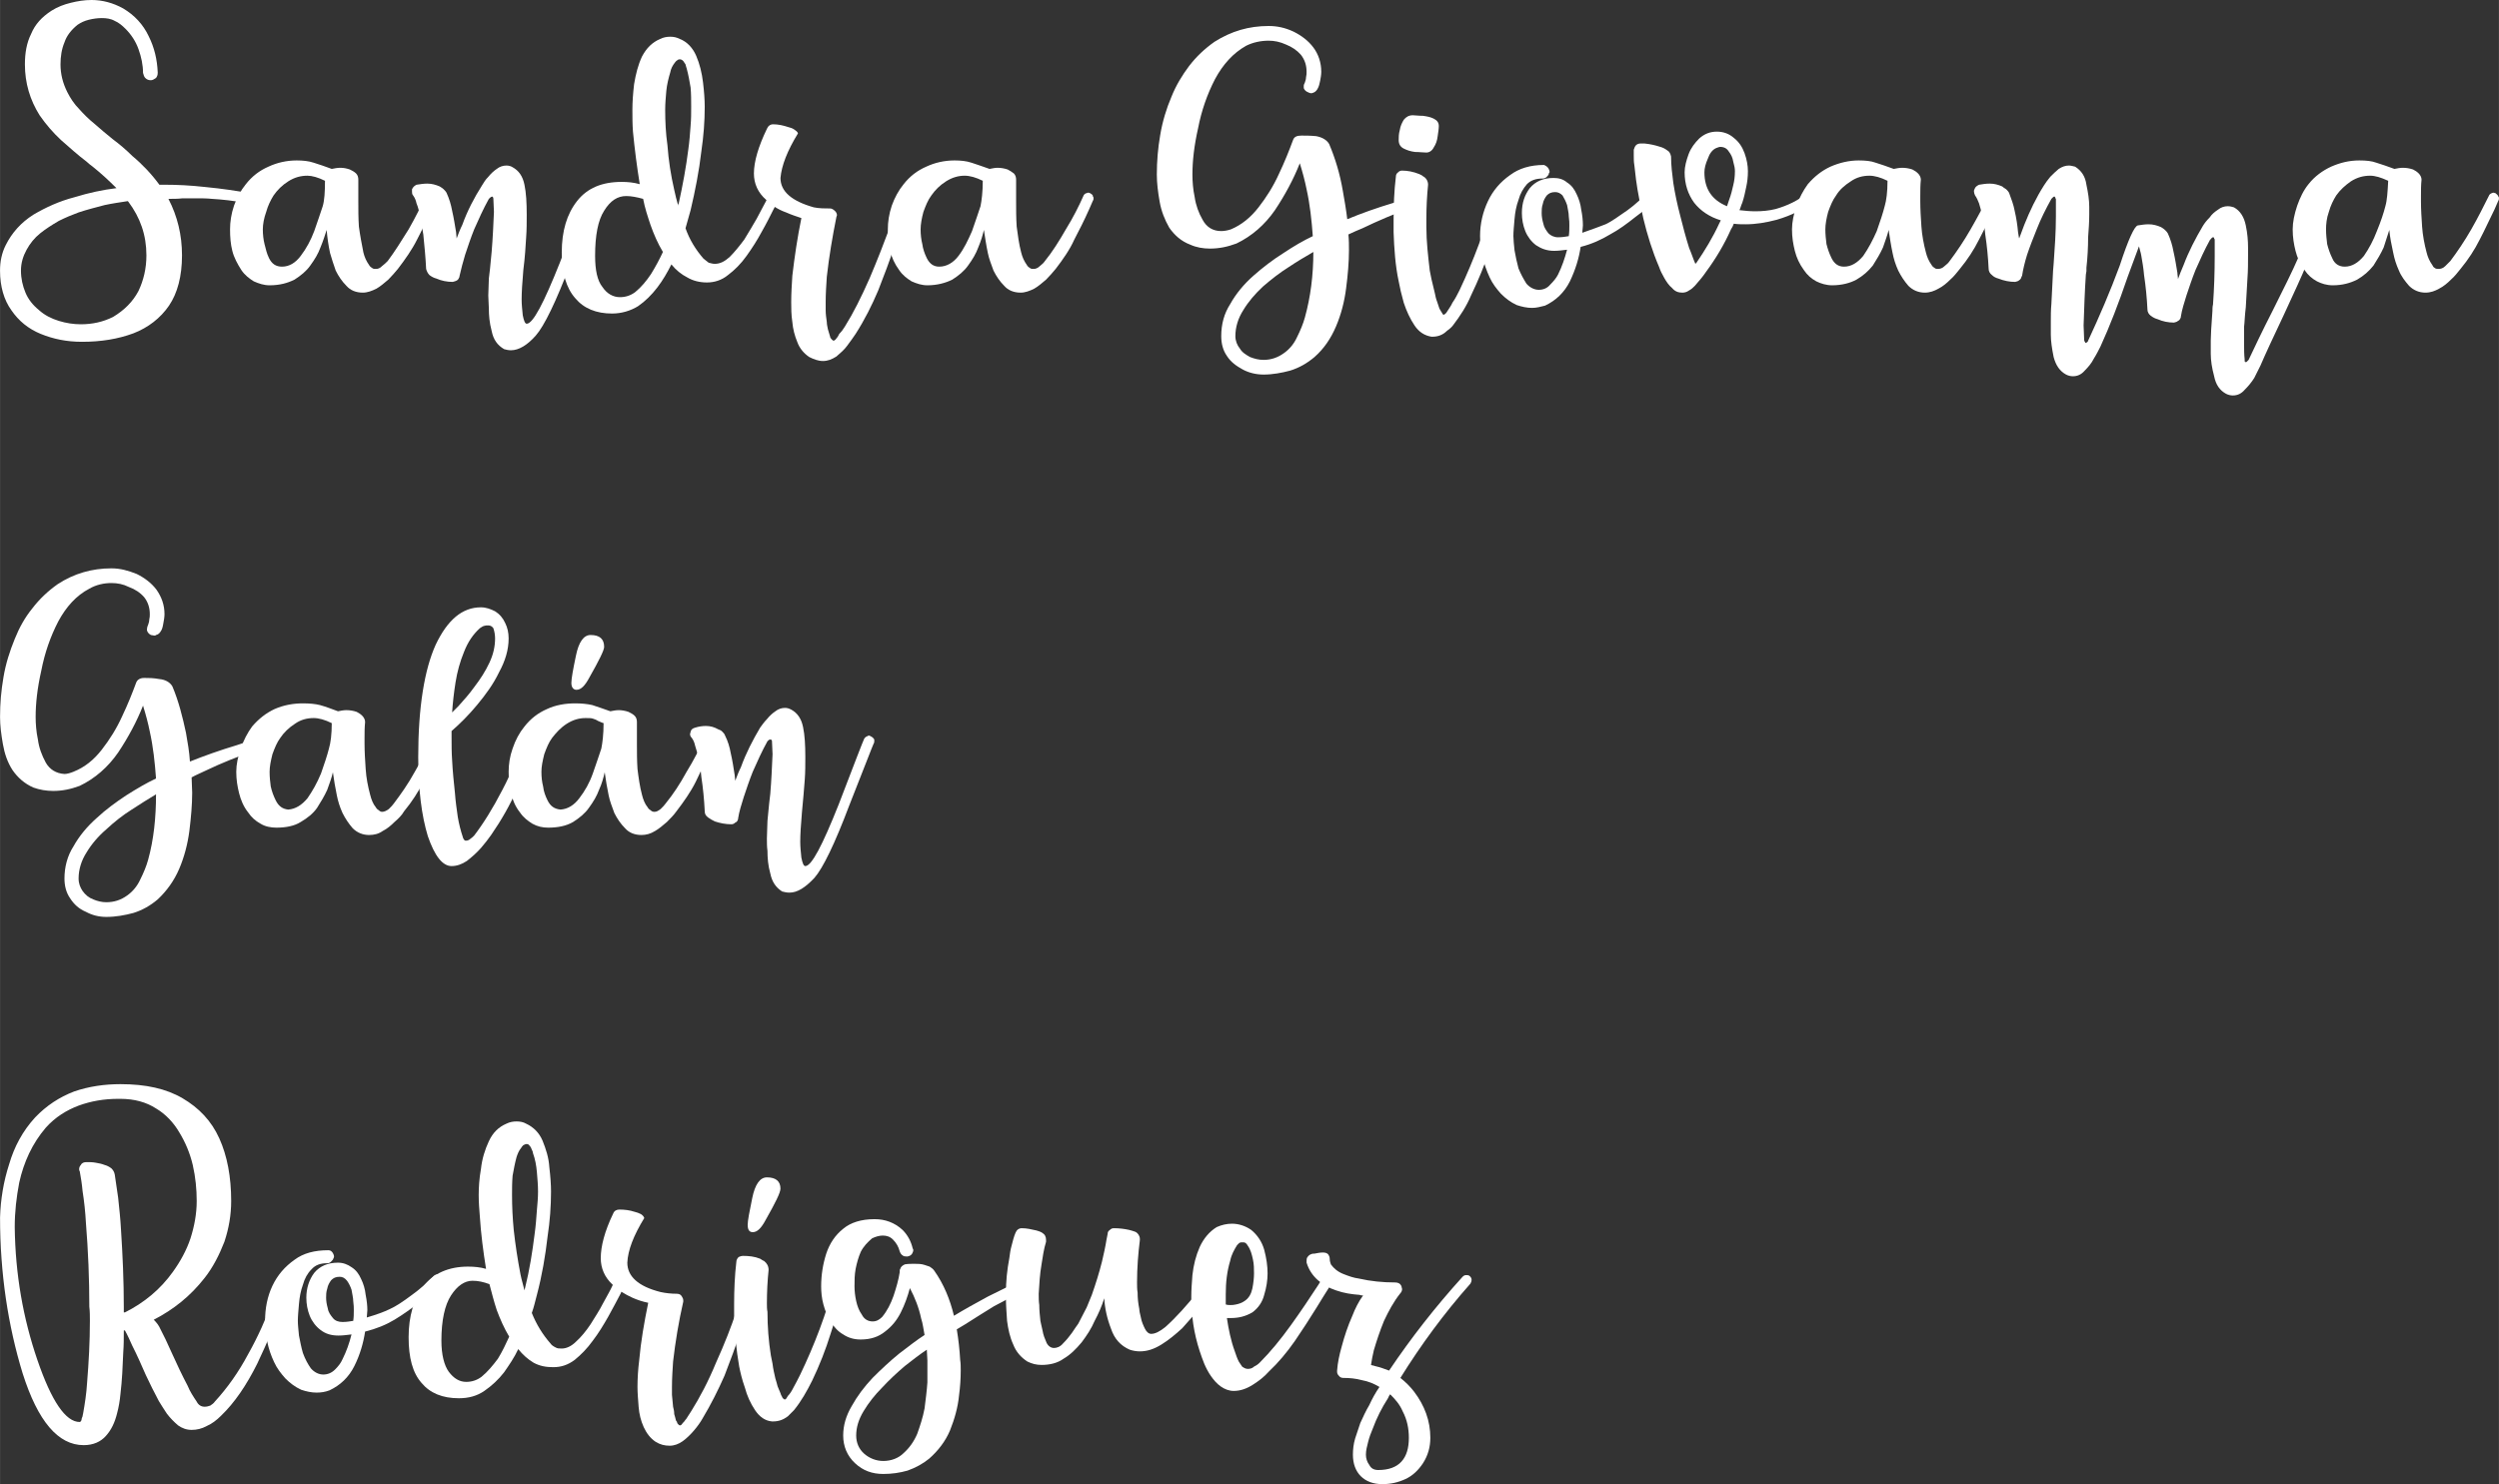 <?xml version="1.0" encoding="UTF-8"?>
<!DOCTYPE svg PUBLIC "-//W3C//DTD SVG 1.1//EN" "http://www.w3.org/Graphics/SVG/1.1/DTD/svg11.dtd">
<!-- Creator: CorelDRAW X8 -->
<svg xmlns="http://www.w3.org/2000/svg" xml:space="preserve" width="60.976mm" height="36.223mm" version="1.1" style="shape-rendering:geometricPrecision; text-rendering:geometricPrecision; image-rendering:optimizeQuality; fill-rule:evenodd; clip-rule:evenodd"
viewBox="0 0 4422 2627"
 xmlns:xlink="http://www.w3.org/1999/xlink">
 <rect x="0" y="0" width="4422" height="2627" fill="#333333" stroke="none"/>
 <defs>
  <style type="text/css">
   <![CDATA[
    .fil0 {fill:white;fill-rule:nonzero}
   ]]>
  </style>
 </defs>
 <g id="Capa_x0020_1">

  <path class="fil0" d="M206 333c-13,-13 -27,-26 -42,-38 -4,-3 -8,-6 -11,-9 -16,-12 -30,-25 -45,-38 -14,-13 -27,-28 -38,-44 -17,-27 -26,-57 -26,-90 0,-20 3,-38 11,-54 7,-17 19,-30 36,-41 11,-7 22,-11 34,-14 12,-3 24,-5 37,-5 19,0 38,5 56,15 20,12 35,28 45,49 10,20 15,41 16,64l0 1c0,4 -1,6 -3,9 -3,2 -6,4 -9,4 -4,0 -7,-1 -10,-4 -2,-2 -3,-5 -4,-9 0,-14 -3,-28 -8,-42 -5,-14 -13,-26 -23,-36 -6,-6 -12,-11 -19,-14 -7,-4 -15,-5 -23,-5 -7,0 -15,1 -23,3 -8,2 -14,5 -20,9 -11,9 -19,19 -23,31 -5,12 -7,25 -7,39 0,17 4,33 12,49 5,10 12,21 21,30 8,9 17,18 27,26 10,9 21,18 32,27 12,9 24,19 35,30 18,15 34,32 48,51l11 0c20,0 43,1 70,4 31,3 57,7 79,11 3,0 5,2 6,4 1,1 2,3 2,4 0,1 -1,2 -1,3 0,2 -1,4 -4,6 -1,1 -3,1 -4,1 -1,0 -2,0 -3,0 -25,-5 -46,-7 -63,-8 -9,-1 -19,-1 -29,-1 -8,0 -15,0 -23,0 -8,1 -16,1 -25,1 16,31 24,64 24,100 0,37 -8,67 -23,89 -15,22 -37,39 -63,49 -27,10 -57,15 -91,15 -27,0 -51,-5 -73,-14 -22,-9 -39,-23 -52,-42 -13,-18 -20,-42 -20,-70 0,-16 3,-31 10,-45 11,-22 27,-40 49,-54 22,-13 46,-24 73,-31 26,-8 50,-13 74,-16zm20 23c-13,2 -27,4 -41,7 -15,4 -31,8 -46,13 -11,4 -23,9 -35,15 -12,7 -23,14 -33,22 -10,8 -18,18 -24,29 -6,11 -10,23 -10,37 0,14 3,27 8,39 5,12 13,22 24,31 10,9 22,15 35,19 13,4 26,6 39,6 20,0 39,-4 57,-13 20,-12 35,-27 45,-46 9,-19 14,-40 14,-63 0,-36 -11,-67 -32,-95 0,0 0,0 -1,-1z"/>
  <path id="1" class="fil0" d="M578 407c-3,9 -6,19 -11,31 -4,11 -10,21 -18,32 -7,10 -17,18 -28,25 -12,6 -26,10 -44,10 -10,0 -19,-3 -28,-7 -8,-5 -16,-11 -22,-20 -7,-11 -13,-22 -16,-34 -3,-12 -4,-24 -4,-38 0,-13 2,-27 7,-42 5,-14 12,-27 21,-38 11,-14 24,-24 40,-31 15,-7 32,-11 50,-11 11,0 21,1 30,4 10,3 21,7 32,11 5,-1 10,-2 15,-2 6,0 11,1 17,3 4,2 8,4 11,7 3,3 4,7 4,11 0,10 0,19 0,29l0 9c0,15 0,30 1,45 2,15 5,31 8,46 2,8 5,15 10,22 1,2 3,4 5,5 2,2 4,2 7,2 4,0 7,-1 11,-5 4,-3 7,-6 10,-9 12,-16 24,-35 37,-56 12,-21 22,-41 30,-59 2,-3 3,-4 6,-5 1,0 2,-1 3,-1 1,0 2,1 4,1 2,2 4,3 5,6 0,1 0,2 0,3 0,1 0,3 0,4l-8 16c-8,18 -16,36 -25,53 -9,18 -21,35 -34,52 -5,6 -11,13 -17,19 -7,6 -14,12 -21,16 -8,4 -16,7 -24,7 -12,0 -22,-4 -29,-12 -8,-8 -14,-17 -19,-27 -4,-11 -7,-21 -10,-31 -3,-14 -5,-28 -6,-41zm-7 -42c3,-10 4,-25 4,-45 -12,-6 -23,-9 -31,-9 -12,0 -23,3 -34,10 -11,7 -19,15 -26,25 -5,8 -10,18 -13,29 -4,11 -6,22 -6,31 0,9 1,18 3,26 2,8 4,17 8,25 5,10 12,15 23,15 13,0 24,-7 33,-19 10,-13 18,-28 24,-44 6,-17 11,-32 15,-44z"/>
  <path id="2" class="fil0" d="M808 422c3,-8 6,-16 10,-24 9,-25 21,-48 35,-70 3,-5 6,-10 11,-15 4,-5 9,-10 15,-14 5,-4 11,-6 17,-6 4,0 8,1 11,3 11,6 18,16 21,31 3,14 4,32 4,53 0,13 0,27 -1,40 -1,16 -2,35 -5,58 -2,23 -3,40 -3,52 0,9 1,18 2,28 2,10 4,15 7,15 11,0 30,-36 59,-109 28,-73 43,-112 45,-116 2,-3 3,-4 6,-5 1,0 2,-1 3,-1 1,0 2,1 4,2 2,1 4,2 5,5 0,1 0,2 0,3 0,1 0,3 -1,4 -2,4 -16,41 -43,109 -26,69 -47,112 -62,129 -15,17 -30,26 -44,26 -4,0 -9,-1 -12,-2 -12,-7 -19,-17 -22,-32 -4,-15 -5,-28 -5,-40 0,-7 -1,-15 -1,-23 0,-10 1,-20 1,-30 1,-8 3,-24 5,-48 2,-24 3,-47 4,-70 0,-8 -1,-15 -1,-23 0,-2 -1,-4 -2,-4 -2,0 -4,2 -6,4 -10,18 -18,36 -26,54 -6,15 -11,30 -16,45 -4,13 -7,25 -10,38 0,0 0,0 0,1 -1,2 -2,5 -4,6 -3,2 -5,2 -8,3 -10,0 -20,-2 -29,-6 -4,-1 -8,-3 -12,-6 -3,-3 -5,-7 -6,-11 -1,-21 -3,-41 -5,-61 -2,-12 -4,-24 -6,-35 -2,-7 -3,-13 -6,-20 -1,-5 -3,-10 -6,-14 -2,-2 -2,-5 -2,-7 0,-1 0,-3 0,-4 2,-4 4,-6 8,-8 6,-1 13,-2 19,-2 8,0 15,2 22,5 3,2 5,3 7,5 2,2 4,4 5,6 5,11 8,21 10,32 3,13 5,26 7,38 0,4 1,8 1,11z"/>
  <path id="3" class="fil0" d="M1132 326c-5,-31 -9,-62 -12,-93 -1,-13 -1,-26 -1,-39 0,-13 1,-28 3,-45 3,-18 7,-34 14,-49 8,-15 18,-25 32,-31 6,-3 12,-4 18,-4 6,0 11,1 17,4 13,5 23,16 29,30 6,14 10,30 12,47 2,17 3,31 3,43 0,26 -2,52 -6,79 -4,35 -11,70 -19,104 -3,11 -6,21 -9,32 7,20 18,38 32,54 3,2 6,5 9,7 4,1 7,2 11,2 9,0 17,-4 26,-12 9,-9 17,-19 26,-31 8,-13 15,-25 22,-37 7,-13 12,-23 17,-32l3 -7c1,-2 3,-4 6,-4 1,-1 2,-1 2,-1 2,0 3,0 5,1 2,1 4,3 5,6 0,0 0,1 0,2 0,2 0,3 -1,5l-7 13c-6,12 -13,26 -21,40 -8,15 -17,29 -27,43 -10,14 -21,25 -33,34 -11,9 -24,13 -37,13 -13,0 -25,-3 -35,-9 -10,-5 -20,-13 -28,-23 -7,14 -15,28 -25,41 -10,13 -21,24 -34,33 -13,8 -29,13 -46,13 -28,0 -50,-9 -65,-27 -16,-18 -24,-45 -24,-81 0,-38 9,-68 27,-91 18,-23 44,-34 79,-34 11,0 21,1 32,4zm41 120c-9,-15 -16,-31 -22,-48 -5,-15 -10,-30 -13,-46 -11,-3 -21,-5 -30,-5 -15,0 -28,8 -39,26 -11,17 -16,44 -16,80 0,25 4,44 13,55 8,12 19,18 31,18 10,0 19,-3 27,-9 11,-9 20,-20 28,-32 8,-13 15,-26 21,-39zm27 -82c0,-2 0,-3 1,-4 7,-32 13,-64 17,-96 2,-14 3,-28 4,-42 1,-11 1,-22 1,-33 0,-11 0,-23 -1,-34 -2,-12 -4,-23 -7,-34 -1,-2 -1,-4 -2,-7 -1,-2 -3,-4 -4,-6 -2,-2 -4,-3 -6,-3 -1,0 -3,0 -5,2 -2,1 -3,3 -4,4 -4,5 -7,11 -8,17 -3,10 -6,22 -7,33 -1,11 -2,23 -2,33 0,21 1,42 4,63 2,27 6,53 12,79 2,9 4,18 7,28z"/>
  <path id="4" class="fil0" d="M1440 367c10,2 19,2 29,2 3,0 6,2 9,5 2,2 3,5 3,7 0,1 -1,2 -1,3 -7,35 -13,70 -17,106 -1,15 -2,30 -2,45 0,5 0,9 0,14 0,7 1,14 2,21 0,4 1,8 2,13 1,3 2,7 3,10 0,1 1,2 1,4 1,2 2,3 3,4 1,1 2,2 3,2 1,0 3,-1 5,-4 2,-2 3,-4 4,-6l1 -2c4,-4 7,-8 10,-13 15,-24 29,-52 44,-86 14,-33 26,-64 36,-91l9 -28 3 -7c0,-1 1,-2 1,-3 2,-7 5,-14 7,-21 2,-2 3,-4 5,-5 2,-1 3,-1 4,-1 1,0 2,0 4,1 2,1 4,2 5,4 0,1 1,3 1,4 0,1 -1,2 -1,3 -3,7 -5,14 -8,21 0,1 0,2 0,3l-3 7 -10 28 -10 30c-8,26 -18,51 -28,77 -11,26 -24,52 -40,77 -4,6 -9,13 -15,21 -5,7 -12,13 -19,19 -8,5 -15,8 -24,8 -8,0 -16,-3 -24,-7 -9,-6 -17,-15 -21,-26 -5,-12 -8,-24 -9,-36 -2,-13 -2,-25 -2,-35 0,-16 1,-31 2,-47 4,-34 9,-68 16,-102 -9,-3 -18,-6 -27,-10 -14,-5 -25,-12 -35,-22 -15,-13 -22,-29 -22,-47 0,-21 8,-48 23,-79 2,-5 6,-8 11,-8 9,0 18,2 27,5 4,1 7,2 10,4 3,2 6,4 7,7 -19,31 -29,57 -31,79 0,24 20,41 59,52z"/>
  <path id="5" class="fil0" d="M1741 407c-2,9 -5,19 -10,31 -4,11 -10,21 -18,32 -7,10 -17,18 -28,25 -12,6 -27,10 -44,10 -10,0 -19,-3 -28,-7 -8,-5 -16,-11 -22,-20 -8,-11 -13,-22 -16,-34 -3,-12 -4,-24 -4,-38 0,-13 2,-27 7,-42 5,-14 12,-27 21,-38 11,-14 24,-24 40,-31 15,-7 32,-11 50,-11 11,0 21,1 30,4 10,3 20,7 32,11 5,-1 10,-2 14,-2 6,0 12,1 18,3 4,2 7,4 11,7 3,3 4,7 4,11 0,10 0,19 0,29l0 9c0,15 0,30 1,45 2,15 4,31 8,46 2,8 5,15 10,22 1,2 3,4 5,5 2,2 4,2 7,2 3,0 7,-1 11,-5 4,-3 7,-6 9,-9 13,-16 25,-35 37,-56 13,-21 23,-41 31,-59 1,-3 3,-4 5,-5 2,0 2,-1 4,-1 1,0 2,1 3,1 3,2 5,3 5,6 1,1 1,2 1,3 0,1 0,3 -1,4l-7 16c-8,18 -17,36 -26,53 -8,18 -20,35 -33,52 -5,6 -11,13 -17,19 -7,6 -14,12 -21,16 -8,4 -16,7 -24,7 -12,0 -22,-4 -29,-12 -8,-8 -14,-17 -19,-27 -4,-11 -8,-21 -10,-31 -3,-14 -5,-28 -7,-41zm-6 -42c2,-10 4,-25 4,-45 -12,-6 -23,-9 -32,-9 -11,0 -22,3 -33,10 -11,7 -19,15 -26,25 -6,8 -10,18 -14,29 -3,11 -5,22 -5,31 0,9 1,18 3,26 1,8 4,17 8,25 5,10 12,15 22,15 13,0 25,-7 34,-19 10,-13 17,-28 24,-44 6,-17 11,-32 15,-44z"/>
  <path id="6" class="fil0" d="M2161 409c5,0 11,-1 17,-3 19,-8 35,-21 49,-39 14,-18 26,-37 36,-59 10,-21 18,-41 25,-60 2,-6 7,-8 15,-8 7,0 16,0 26,1 11,2 19,7 23,14 11,26 19,53 24,82 3,17 6,34 8,51 24,-10 52,-20 82,-29l30 -11c1,0 2,0 3,0 1,0 3,0 4,1 2,1 4,3 5,6 0,1 0,2 0,3 0,1 0,2 -1,4 -1,2 -3,3 -5,4 -34,12 -64,25 -91,38 -8,3 -16,7 -25,11 1,10 1,19 1,28 0,21 -2,44 -5,67 -3,24 -9,47 -18,68 -9,21 -21,39 -38,54 -13,11 -27,19 -43,24 -15,4 -31,7 -47,7 -13,0 -26,-3 -37,-9 -11,-6 -21,-13 -28,-24 -7,-10 -10,-22 -10,-35 0,-21 5,-40 16,-57 10,-18 24,-35 41,-50 17,-15 34,-28 53,-40 18,-12 35,-22 52,-30 -2,-28 -5,-56 -11,-83 -3,-15 -7,-30 -12,-46 -11,28 -26,56 -44,83 -18,26 -41,46 -68,59 -16,6 -31,9 -47,9 -12,0 -24,-2 -35,-7 -16,-6 -28,-17 -37,-30 -8,-14 -14,-29 -17,-46 -3,-17 -5,-33 -5,-48 0,-24 2,-47 6,-70 4,-24 11,-47 20,-68 8,-20 19,-38 31,-54 13,-17 28,-31 45,-43 30,-19 61,-28 96,-28 15,0 29,3 44,10 14,7 26,16 35,28 9,12 14,27 14,43 0,5 -1,11 -2,16 -1,5 -2,10 -5,15 -2,3 -4,5 -7,6 -2,1 -3,1 -4,1 -2,0 -4,-1 -6,-2 -3,-1 -6,-4 -7,-7 0,-1 0,-2 0,-4 0,-2 1,-4 2,-6 1,-3 2,-6 2,-9 1,-4 1,-7 1,-10 0,-11 -3,-21 -10,-30 -7,-8 -16,-14 -26,-18 -11,-5 -21,-7 -31,-7 -14,0 -28,3 -40,9 -23,13 -41,33 -55,59 -14,27 -24,56 -30,87 -7,31 -10,58 -10,82 0,12 1,26 4,40 2,14 7,28 14,40 7,13 18,20 33,20zm163 37c-14,8 -29,17 -44,27 -16,10 -31,22 -45,34 -14,13 -26,27 -35,42 -9,14 -14,30 -14,46 0,8 3,16 8,22 4,7 11,11 18,15 8,3 15,5 24,5 13,0 25,-4 36,-12 10,-7 18,-17 23,-28 6,-12 11,-24 14,-35 10,-36 15,-75 15,-116z"/>
  <path id="7" class="fil0" d="M2662 354c-8,29 -16,57 -25,86 -10,29 -21,56 -34,83 -8,19 -19,36 -32,53 -3,4 -7,7 -11,10 -7,7 -16,10 -25,10l-2 0c-12,-2 -22,-8 -30,-20 -8,-12 -14,-25 -19,-40 -4,-14 -7,-27 -9,-38 -6,-28 -8,-58 -9,-87 0,-8 0,-15 0,-22 0,-26 1,-51 4,-76 0,-3 1,-6 4,-8 2,-2 4,-3 7,-3 10,0 20,2 30,6 2,1 5,2 7,4 6,3 9,9 9,15 -2,20 -3,40 -3,60 0,5 0,10 0,15 0,26 3,51 6,77 1,5 2,10 3,15 2,9 4,17 6,25 1,5 2,10 4,15 1,4 3,8 4,12 2,3 3,6 5,8 0,1 0,2 1,2 1,1 1,1 2,1 0,0 0,0 1,0 0,0 0,0 0,-1 1,0 1,0 1,0 2,-2 3,-3 4,-5 3,-5 7,-10 9,-15 5,-7 9,-15 13,-23 25,-53 45,-107 61,-164 1,-3 2,-5 4,-6 2,-1 3,-1 5,-1 1,0 2,0 2,0 3,1 5,3 6,5 1,1 1,3 1,4 0,1 0,2 0,3zm-116 -131c0,5 -1,11 -2,18 -1,8 -3,14 -7,20 -3,6 -8,9 -13,9 -6,0 -12,-1 -20,-1 -8,-1 -14,-3 -20,-6 -6,-3 -9,-8 -9,-15 0,-5 0,-11 2,-18 1,-7 4,-13 7,-18 4,-5 9,-8 16,-8 4,0 10,1 18,1 7,1 13,2 19,5 6,3 9,7 9,13z"/>
  <path id="8" class="fil0" d="M2773 442c-8,1 -16,2 -23,2 -13,0 -23,-4 -32,-10 -8,-6 -15,-15 -19,-25 -4,-10 -6,-21 -6,-32 0,-18 5,-32 14,-44 10,-12 24,-18 42,-18 9,0 17,2 24,8 8,5 13,12 17,21 4,8 7,18 8,27 2,10 3,19 3,28 0,4 -1,8 -1,13 17,-6 31,-11 41,-15 11,-5 23,-14 39,-25 14,-10 26,-22 38,-33 2,-2 4,-3 6,-3 3,0 5,1 7,2 2,2 3,5 3,7 0,3 -1,5 -3,7 -11,11 -23,22 -37,32 -15,12 -30,23 -45,31 -15,9 -32,17 -52,22 -3,20 -9,40 -19,61 -10,20 -25,34 -44,43 -8,2 -15,4 -23,4 -9,0 -18,-2 -27,-5 -11,-5 -20,-12 -28,-20 -8,-9 -15,-18 -20,-29 -11,-24 -17,-48 -17,-73 0,-22 5,-43 14,-62 9,-19 22,-34 39,-46 16,-12 36,-18 60,-18l0 0c3,1 6,3 8,6 1,2 2,4 2,6 0,1 0,2 -1,2 0,3 -2,5 -4,7 -2,2 -4,3 -7,3 -12,0 -21,3 -28,10 -7,8 -12,17 -15,28 -4,11 -6,22 -7,34 -1,12 -2,22 -2,30 0,6 1,15 2,25 2,11 4,21 7,32 4,10 9,19 14,27 6,7 14,11 22,11 8,0 15,-3 20,-9 6,-6 11,-12 14,-18 7,-14 12,-29 16,-44zm3 -24c1,-7 1,-13 1,-19 0,-4 0,-9 -1,-16 0,-7 -2,-13 -3,-20 -2,-6 -5,-12 -8,-17 -4,-4 -8,-6 -13,-6 -7,0 -11,2 -15,6 -3,4 -6,9 -7,15 -2,6 -2,11 -2,16 0,6 1,12 3,19 1,6 5,12 9,17 4,4 10,7 17,7 7,0 13,-1 19,-2z"/>
  <path id="9" class="fil0" d="M3078 372c9,1 18,2 28,2 12,0 24,-1 36,-4 21,-6 40,-15 57,-29 2,-1 4,-2 6,-2l1 0c2,0 4,1 6,3 1,2 2,4 2,6l0 1c0,2 -1,5 -3,6 -18,15 -40,26 -67,34 -19,5 -37,8 -55,8 -7,0 -14,0 -21,-1 -1,3 -3,7 -5,10 -12,27 -27,52 -44,75 -6,9 -13,17 -20,25 -3,3 -6,6 -10,8 -4,3 -8,4 -12,4 -7,0 -13,-2 -18,-8 -6,-5 -10,-11 -14,-18 -4,-7 -7,-13 -9,-19 -12,-28 -21,-57 -28,-86 -5,-23 -10,-46 -13,-69 -1,-9 -2,-17 -3,-26 -1,-5 -1,-11 -1,-17 0,-3 0,-7 0,-10 1,-3 2,-6 4,-8 2,-2 5,-3 8,-3l7 0c10,1 19,3 28,6 4,1 8,3 12,6 4,2 6,6 7,11 0,16 2,31 4,47 3,19 7,38 12,57 5,20 10,39 16,58 4,9 7,19 11,28 1,-1 2,-2 2,-2 15,-22 29,-45 40,-69 1,-2 2,-4 3,-6 -20,-6 -36,-17 -47,-31 -11,-15 -17,-33 -17,-54 0,-10 3,-21 7,-32 4,-11 11,-20 19,-28 9,-8 19,-12 31,-12 12,0 22,4 30,11 9,7 15,16 19,27 4,11 6,22 6,32 0,10 -1,19 -3,28 -2,10 -4,19 -7,28 -2,4 -3,9 -5,13zm-22 -7c1,-4 3,-8 4,-12 3,-8 5,-16 7,-25 2,-8 3,-16 3,-25 0,-5 -1,-10 -3,-17 -1,-7 -4,-13 -8,-18 -3,-5 -8,-8 -15,-8 -2,0 -4,1 -7,2 -7,3 -12,10 -15,19 -4,9 -6,17 -6,24 0,29 13,49 40,60z"/>
  <path id="10" class="fil0" d="M3342 407c-2,9 -6,19 -10,31 -5,11 -11,21 -18,32 -8,10 -17,18 -29,25 -11,6 -26,10 -43,10 -10,0 -20,-3 -28,-7 -9,-5 -16,-11 -22,-20 -8,-11 -13,-22 -16,-34 -3,-12 -5,-24 -5,-38 0,-13 3,-27 8,-42 5,-14 12,-27 20,-38 12,-14 25,-24 40,-31 16,-7 33,-11 50,-11 12,0 22,1 30,4 10,3 21,7 32,11 5,-1 10,-2 15,-2 6,0 12,1 18,3 4,2 7,4 10,7 3,3 5,7 5,11 -1,10 -1,19 -1,29l0 9c0,15 1,30 2,45 1,15 4,31 8,46 2,8 5,15 10,22 1,2 3,4 5,5 2,2 4,2 6,2 4,0 8,-1 12,-5 4,-3 7,-6 9,-9 12,-16 25,-35 37,-56 12,-21 23,-41 31,-59 1,-3 3,-4 5,-5 1,0 2,-1 3,-1 1,0 3,1 4,1 3,2 4,3 5,6 1,1 1,2 1,3 0,1 0,3 -1,4l-7 16c-8,18 -17,36 -26,53 -9,18 -20,35 -34,52 -5,6 -10,13 -17,19 -6,6 -13,12 -21,16 -7,4 -15,7 -24,7 -11,0 -21,-4 -29,-12 -7,-8 -13,-17 -18,-27 -5,-11 -8,-21 -10,-31 -3,-14 -5,-28 -7,-41zm-7 -42c3,-10 5,-25 5,-45 -12,-6 -23,-9 -32,-9 -12,0 -23,3 -33,10 -11,7 -20,15 -26,25 -6,8 -10,18 -14,29 -3,11 -5,22 -5,31 0,9 1,18 2,26 2,8 5,17 9,25 5,10 12,15 22,15 13,0 24,-7 34,-19 9,-13 17,-28 24,-44 6,-17 11,-32 14,-44z"/>
  <path id="11" class="fil0" d="M4022 549c20,-40 35,-70 44,-91 9,-21 14,-34 16,-38 1,-3 3,-4 6,-5 1,0 1,0 2,0 2,0 3,0 5,0 2,2 4,3 5,6 0,1 0,2 0,3 0,1 0,3 -1,4 -2,4 -8,17 -17,39 -9,22 -23,52 -41,91 -18,38 -32,68 -41,89 -3,6 -7,14 -11,22 -5,8 -11,15 -17,21 -6,7 -13,10 -21,10 -4,0 -8,-1 -12,-3 -11,-6 -18,-16 -21,-31 -4,-15 -6,-28 -6,-40 0,-7 0,-15 0,-23 0,-8 1,-26 3,-53 0,-3 0,-7 1,-11 2,-28 3,-56 3,-85l0 -7c0,-8 0,-15 0,-23 0,-1 -1,-1 -1,-2 0,-1 0,-1 -1,-2l-1 0c-1,0 -2,1 -3,2 -1,1 -1,2 -2,2 -10,18 -18,36 -26,54 -6,15 -11,30 -16,45 -4,13 -8,25 -10,38 0,0 0,0 0,1 -1,2 -2,5 -5,6 -2,2 -4,2 -7,3 -10,0 -20,-2 -29,-6 -4,-1 -8,-3 -12,-6 -4,-3 -6,-7 -6,-11 -1,-21 -3,-41 -6,-61 -1,-12 -3,-24 -5,-35 -1,-6 -3,-11 -4,-16 -7,18 -13,36 -20,54 -16,47 -32,88 -48,123 -3,6 -7,14 -12,22 -4,8 -10,15 -16,21 -6,7 -13,10 -21,10 -4,0 -8,-1 -12,-3 -11,-6 -18,-16 -22,-31 -3,-15 -5,-28 -5,-40 0,-8 0,-15 0,-23 0,-10 0,-20 1,-31 1,-20 2,-40 3,-59 0,-4 1,-8 1,-12 2,-28 4,-56 4,-84l0 -8c0,-8 0,-15 0,-23 -1,-1 -1,-1 -1,-2 0,-1 -1,-1 -1,-2l-1 0c-1,0 -2,1 -3,2 -1,1 -2,2 -2,2 -10,18 -19,36 -26,54 -6,15 -12,30 -17,45 -4,13 -7,25 -9,38 0,0 -1,0 -1,1 0,2 -2,5 -4,6 -2,2 -4,2 -7,3 -10,0 -20,-2 -30,-6 -4,-1 -8,-3 -11,-6 -4,-3 -6,-7 -6,-11 -1,-21 -3,-41 -6,-61 -1,-12 -3,-24 -6,-35 -1,-7 -3,-13 -5,-20 -2,-5 -4,-10 -7,-14 -1,-2 -2,-5 -2,-7 0,-1 0,-3 1,-4 1,-4 4,-6 8,-8 6,-1 12,-2 19,-2 8,0 15,2 22,5 2,2 4,3 7,5 2,2 4,4 5,6 4,11 8,21 10,32 3,13 5,26 6,38 1,4 1,8 2,11 3,-8 6,-16 9,-24 10,-25 21,-48 35,-70 3,-5 7,-10 11,-15 5,-5 10,-10 15,-14 6,-4 12,-6 18,-6 3,0 7,1 11,2 11,7 18,17 20,32 3,14 5,27 5,39l0 14c0,13 -1,27 -2,40 0,18 -1,36 -3,54 0,2 0,4 0,6 0,2 -1,4 -1,6 -2,30 -3,60 -4,90 0,8 1,17 1,26 0,1 1,2 1,3 1,1 1,1 1,1 0,0 0,1 0,1l1 0c0,0 1,-1 2,-1 1,-1 2,-2 2,-3 20,-43 39,-87 56,-133 15,-46 26,-70 32,-71 6,-1 13,-2 19,-2 8,0 15,2 22,5 3,2 5,3 7,5 2,2 4,4 5,6 5,11 8,21 10,32 3,13 5,26 7,38 0,4 1,7 1,11 3,-8 6,-16 10,-25 9,-24 21,-47 34,-69 3,-5 7,-10 12,-15 4,-6 9,-10 15,-14 5,-4 11,-6 17,-6 4,0 8,1 11,2 11,6 18,17 21,32 3,14 4,27 4,39l0 14c0,13 0,27 -1,40 -1,18 -2,35 -3,52 -2,16 -2,27 -3,34 0,11 0,21 0,32 0,9 0,17 1,26 0,1 0,3 0,4 1,0 1,0 1,0 0,1 0,1 1,1l0 0c1,0 1,0 2,-1 1,-1 2,-2 3,-3 9,-19 23,-49 43,-88z"/>
  <path id="12" class="fil0" d="M4228 407c-3,9 -6,19 -10,31 -5,11 -11,21 -18,32 -8,10 -17,18 -29,25 -12,6 -26,10 -43,10 -11,0 -20,-3 -28,-7 -9,-5 -16,-11 -22,-20 -8,-11 -13,-22 -16,-34 -3,-12 -5,-24 -5,-38 0,-13 3,-27 8,-42 5,-14 11,-27 20,-38 11,-14 25,-24 40,-31 16,-7 32,-11 50,-11 12,0 22,1 30,4 10,3 21,7 32,11 5,-1 10,-2 15,-2 6,0 12,1 18,3 4,2 7,4 10,7 3,3 5,7 5,11 -1,10 -1,19 -1,29l0 9c0,15 1,30 2,45 1,15 4,31 8,46 2,8 5,15 10,22 1,2 2,4 4,5 2,2 5,2 7,2 4,0 8,-1 12,-5 3,-3 6,-6 9,-9 12,-16 25,-35 37,-56 12,-21 22,-41 31,-59 1,-3 3,-4 5,-5 1,0 2,-1 3,-1 1,0 3,1 4,1 2,2 4,3 5,6 1,1 1,2 1,3 0,1 0,3 -1,4l-7 16c-9,18 -17,36 -26,53 -9,18 -20,35 -34,52 -5,6 -10,13 -17,19 -6,6 -13,12 -21,16 -7,4 -15,7 -24,7 -11,0 -21,-4 -29,-12 -7,-8 -14,-17 -18,-27 -5,-11 -8,-21 -10,-31 -3,-14 -6,-28 -7,-41zm-7 -42c3,-10 4,-25 5,-45 -13,-6 -23,-9 -32,-9 -12,0 -23,3 -34,10 -10,7 -19,15 -26,25 -5,8 -10,18 -13,29 -4,11 -5,22 -5,31 0,9 1,18 2,26 2,8 5,17 9,25 4,10 12,15 22,15 13,0 24,-7 34,-19 9,-13 17,-28 23,-44 7,-17 12,-32 15,-44z"/>
  <path id="13" class="fil0" d="M114 1370c5,0 11,-2 16,-4 20,-8 36,-21 50,-39 14,-18 26,-37 36,-59 10,-21 18,-41 25,-60 2,-5 7,-8 14,-8 8,0 16,0 27,2 11,1 19,6 23,13 11,26 18,54 24,82 3,17 6,34 7,51 25,-10 53,-20 83,-29l30 -10c1,-1 2,-1 2,-1 2,0 4,1 5,1 2,1 4,3 5,6 0,1 0,2 0,3 0,1 0,2 -1,4 -1,2 -3,3 -5,5 -34,12 -64,24 -91,37 -8,4 -16,7 -25,12 0,9 1,18 1,27 0,21 -2,44 -5,68 -3,23 -9,46 -18,67 -9,21 -22,39 -38,54 -13,11 -27,19 -43,24 -15,4 -31,7 -48,7 -13,0 -25,-3 -36,-9 -12,-5 -21,-13 -28,-24 -7,-10 -10,-22 -10,-35 0,-20 5,-40 16,-57 10,-18 24,-35 41,-50 16,-15 34,-28 52,-40 19,-12 36,-22 53,-30 -2,-28 -5,-56 -11,-83 -3,-15 -7,-30 -12,-46 -11,28 -26,56 -44,83 -18,26 -41,46 -68,59 -16,6 -31,9 -47,9 -12,0 -24,-2 -35,-6 -16,-7 -28,-18 -37,-31 -9,-14 -14,-29 -17,-46 -3,-17 -5,-33 -5,-48 0,-24 2,-47 6,-70 4,-24 11,-46 20,-68 8,-20 18,-38 31,-54 13,-17 28,-31 45,-43 29,-19 61,-28 95,-28 16,0 30,4 45,10 14,7 26,16 35,28 9,13 14,27 14,43 0,5 -1,11 -2,16 -1,6 -2,11 -5,15 -2,3 -4,5 -8,6 -1,1 -2,1 -3,1 -2,0 -4,-1 -6,-1 -4,-2 -6,-5 -7,-8 0,-1 0,-2 0,-3 0,-2 1,-5 2,-7 1,-3 2,-6 2,-9 1,-4 1,-7 1,-10 0,-11 -3,-21 -10,-30 -7,-8 -16,-14 -27,-18 -10,-5 -20,-7 -31,-7 -13,0 -27,3 -39,10 -23,12 -41,32 -55,58 -14,27 -24,56 -30,87 -7,31 -10,58 -10,82 0,12 1,26 4,40 2,15 7,28 14,41 7,12 18,19 33,20zm162 36c-13,8 -28,17 -43,27 -16,10 -31,22 -45,35 -14,12 -26,26 -35,41 -9,14 -14,30 -14,46 0,9 3,16 7,22 5,7 11,12 19,15 7,3 15,5 23,5 14,0 26,-4 37,-12 10,-7 18,-17 23,-28 6,-12 11,-24 14,-35 10,-36 14,-75 14,-116z"/>
  <path id="14" class="fil0" d="M589 1367c-2,9 -6,20 -10,31 -5,11 -11,21 -18,32 -7,10 -17,18 -29,25 -11,7 -26,10 -43,10 -10,0 -20,-2 -28,-7 -9,-5 -16,-11 -22,-20 -8,-10 -13,-22 -16,-34 -3,-12 -5,-24 -5,-38 0,-13 3,-27 8,-41 5,-15 12,-28 20,-39 12,-14 25,-24 40,-31 16,-7 33,-10 50,-10 12,0 22,1 30,3 11,3 21,7 32,11 5,-1 10,-2 15,-2 6,0 12,1 18,3 4,2 7,4 10,7 3,3 5,7 5,11 -1,10 -1,19 -1,29l0 9c0,15 1,30 2,45 1,16 4,31 8,46 2,8 5,16 10,22 1,2 3,4 5,5 2,2 4,3 6,3 4,0 8,-2 12,-5 4,-4 7,-7 9,-10 12,-16 25,-34 37,-56 12,-21 23,-41 31,-59 1,-2 3,-4 5,-5 1,0 2,0 3,0 1,0 3,0 4,0 3,2 4,3 5,6 1,1 1,2 1,3 0,1 0,3 -1,4l-7 16c-8,18 -17,36 -26,53 -9,18 -20,35 -34,52 -4,7 -10,13 -17,19 -6,6 -13,12 -21,16 -7,5 -15,7 -24,7 -11,0 -21,-4 -29,-12 -7,-8 -13,-17 -18,-27 -5,-11 -8,-21 -10,-31 -3,-14 -5,-27 -7,-41zm-7 -42c3,-10 5,-25 5,-45 -12,-6 -23,-9 -32,-9 -12,0 -23,3 -33,10 -11,7 -20,16 -26,25 -6,8 -10,18 -14,29 -3,12 -5,22 -5,31 0,10 1,18 2,26 2,9 5,17 9,25 5,10 12,15 22,16 13,-1 24,-8 34,-20 9,-13 17,-27 24,-44 6,-17 11,-32 14,-44z"/>
  <path id="15" class="fil0" d="M799 1294c0,3 0,6 0,10 0,14 0,28 1,42 1,20 3,39 5,58 1,14 3,28 5,42 2,12 5,24 9,36 0,1 1,3 2,4 1,2 2,2 4,2 2,0 5,-1 7,-3 3,-2 5,-4 7,-6 16,-21 33,-48 50,-81 17,-32 28,-62 35,-89 1,-3 2,-5 4,-7 2,-1 3,-1 5,-1l2 0c3,1 5,2 6,5 1,1 2,3 2,5 0,0 0,1 -1,1 -12,59 -37,114 -73,166 -5,7 -11,15 -18,23 -8,9 -16,16 -25,23 -9,6 -18,9 -27,9 -16,0 -30,-18 -42,-53 -11,-36 -17,-83 -17,-140 0,-88 11,-155 31,-199 21,-44 47,-66 80,-66 9,0 17,3 25,7 8,5 14,12 18,21 4,8 6,17 6,27 0,20 -6,40 -17,60 -10,21 -24,40 -39,58 -15,18 -30,33 -45,46zm1 -33c4,-4 7,-7 11,-11 9,-10 19,-21 29,-35 10,-13 19,-27 26,-42 7,-15 10,-29 10,-43 0,-6 -1,-12 -3,-18 -2,-3 -5,-5 -9,-5 -3,0 -5,0 -8,1 -3,1 -5,3 -7,4 -12,11 -21,24 -28,42 -7,17 -12,35 -15,54 -3,19 -5,37 -6,53z"/>
  <path id="16" class="fil0" d="M1070 1367c-2,9 -5,20 -10,31 -4,11 -10,21 -18,32 -7,10 -17,18 -28,25 -12,7 -27,10 -44,10 -10,0 -19,-2 -28,-7 -8,-5 -16,-11 -22,-20 -8,-10 -13,-22 -16,-34 -3,-12 -4,-24 -4,-38 0,-13 2,-27 7,-41 5,-15 12,-28 21,-39 11,-14 24,-24 40,-31 15,-7 32,-10 50,-10 11,0 21,1 30,3 10,3 20,7 32,11 5,-1 10,-2 15,-2 5,0 11,1 17,3 4,2 8,4 11,7 3,3 4,7 4,11 0,10 0,19 0,29l0 9c0,15 0,30 1,45 2,16 4,31 8,46 2,8 5,16 10,22 1,2 3,4 5,5 2,2 4,3 7,3 4,0 7,-2 11,-5 4,-4 7,-7 9,-10 13,-16 25,-34 37,-56 13,-21 23,-41 31,-59 1,-2 3,-4 6,-5 1,0 2,0 3,0 1,0 2,0 4,0 2,2 4,3 4,6 1,1 1,2 1,3 0,1 0,3 -1,4l-7 16c-8,18 -17,36 -25,53 -9,18 -21,35 -34,52 -5,7 -11,13 -17,19 -7,6 -14,12 -21,16 -8,5 -16,7 -24,7 -12,0 -22,-4 -29,-12 -8,-8 -14,-17 -19,-27 -4,-11 -8,-21 -10,-31 -3,-14 -5,-27 -7,-41zm-6 -42c2,-10 4,-25 4,-45 -4,-1 -7,-3 -10,-4 -3,-2 -6,-3 -9,-4 -3,-1 -7,-1 -13,-1 -11,0 -22,3 -33,10 -11,7 -19,16 -26,25 -6,8 -10,18 -14,29 -3,12 -5,22 -5,31 0,10 1,18 3,26 1,9 4,17 8,25 5,10 12,15 23,16 13,-1 24,-8 33,-20 10,-13 18,-27 24,-44 6,-17 11,-32 15,-44zm-19 -201c16,0 24,7 24,21 0,6 -9,24 -26,54 -8,15 -15,22 -23,22 -5,0 -9,-4 -9,-12 0,-8 3,-24 8,-48 5,-25 14,-37 26,-37z"/>
  <path id="17" class="fil0" d="M1301 1382c3,-8 6,-16 10,-24 9,-25 21,-48 34,-70 3,-4 7,-10 12,-15 4,-5 9,-10 15,-14 5,-4 11,-6 17,-6 4,0 7,1 11,3 11,6 18,16 21,31 3,14 4,32 4,53 0,13 0,27 -1,40 -1,16 -3,36 -5,58 -2,23 -3,40 -3,52 0,9 1,18 2,28 2,10 4,15 7,15 11,0 30,-36 59,-109 28,-73 43,-112 45,-116 1,-2 3,-4 6,-5 1,0 1,-1 2,-1 2,0 3,1 5,2 2,1 4,3 5,5 0,1 0,2 0,3 0,1 0,3 -1,4 -2,4 -16,41 -43,109 -26,69 -47,112 -62,129 -16,17 -30,26 -44,26 -5,0 -9,-1 -13,-2 -11,-7 -18,-17 -21,-32 -4,-14 -5,-28 -5,-40 -1,-7 -1,-15 -1,-22 0,-11 1,-21 1,-31 1,-8 2,-24 5,-48 2,-24 3,-47 4,-70 0,-8 -1,-15 -1,-23 0,-2 -1,-3 -3,-3 -2,0 -3,1 -5,3 -10,18 -18,36 -26,54 -6,15 -11,30 -16,45 -4,13 -8,25 -10,38 0,0 0,0 0,1 -1,3 -2,5 -5,6 -2,2 -4,3 -7,3 -10,0 -20,-2 -29,-5 -4,-2 -8,-4 -12,-7 -4,-3 -6,-6 -6,-11 -1,-21 -3,-41 -6,-61 -1,-12 -3,-23 -5,-35 -2,-7 -4,-13 -6,-20 -1,-5 -3,-10 -6,-14 -2,-2 -3,-4 -3,-7 0,-1 1,-2 1,-4 1,-4 4,-6 8,-7 6,-2 13,-3 19,-3 8,0 15,2 22,6 3,1 5,2 7,4 2,2 4,4 5,7 5,10 8,20 10,31 3,13 5,26 7,39 0,3 1,7 1,10z"/>
  <path id="18" class="fil0" d="M272 2336c5,5 9,10 12,17 3,6 6,12 9,18l11 24c9,20 18,39 28,58 4,10 10,19 16,28 3,6 8,9 14,9 4,0 7,-1 10,-2 3,-2 6,-4 8,-7 22,-24 42,-52 59,-84 18,-32 32,-64 43,-94 3,-11 7,-22 11,-33 1,-2 2,-4 4,-5 2,-1 3,-1 5,-1 1,0 2,0 3,0 2,1 4,3 5,5 1,2 1,3 1,5 0,0 0,1 0,2 -4,11 -8,22 -12,33 -11,32 -26,67 -44,105 -19,38 -40,69 -64,92 -8,8 -16,14 -25,18 -9,5 -18,7 -27,7 -9,0 -17,-3 -24,-8 -7,-6 -14,-13 -20,-21 -5,-8 -10,-15 -14,-22 -8,-15 -16,-31 -23,-46 -4,-9 -8,-18 -12,-27 -4,-9 -8,-17 -12,-25 -4,-9 -8,-18 -13,-27 0,0 -1,0 -2,0 0,13 0,26 -1,39 -1,25 -2,49 -5,74 -1,11 -3,23 -6,34 -4,16 -10,29 -20,40 -9,10 -22,16 -39,16 -45,0 -81,-42 -108,-127 -26,-85 -40,-177 -40,-276 1,-32 6,-63 16,-94 9,-31 24,-59 46,-83 20,-21 43,-36 69,-46 26,-9 54,-13 82,-13 45,0 81,8 110,25 29,17 51,40 65,71 14,31 21,68 21,111 0,24 -4,48 -12,72 -9,23 -20,45 -35,64 -25,32 -55,56 -90,74zm-53 -13c1,0 1,0 2,0 34,-17 63,-41 85,-72 13,-18 24,-38 31,-59 7,-22 11,-44 11,-66 0,-21 -2,-42 -7,-64 -5,-21 -13,-40 -24,-58 -10,-17 -24,-32 -41,-42 -17,-11 -38,-17 -63,-17 -1,0 -3,0 -4,0 -25,0 -48,4 -70,12 -21,8 -41,20 -58,39 -24,28 -39,61 -47,97 -5,26 -8,52 -8,79 1,84 15,162 40,235 25,73 50,110 75,110 1,0 2,-1 3,-3 0,-2 1,-5 2,-7 0,-2 1,-4 1,-5 3,-17 6,-36 7,-54 3,-37 5,-73 5,-110 0,-8 0,-17 -1,-25 0,-49 -2,-99 -6,-148 -1,-19 -3,-38 -6,-57l0 0c-1,-12 -3,-24 -5,-35 -1,-1 -1,-2 -1,-4 0,-2 1,-5 3,-7 2,-4 6,-5 10,-5 5,0 11,0 16,1 6,1 11,2 16,4 4,1 8,3 12,6 3,3 5,6 6,11 2,13 4,27 6,41 2,19 4,37 5,56 3,46 5,91 5,137l0 10z"/>
  <path id="19" class="fil0" d="M622 2362c-8,1 -16,2 -23,2 -13,0 -23,-3 -32,-10 -8,-6 -15,-15 -19,-25 -4,-10 -6,-21 -6,-32 0,-17 5,-32 14,-44 10,-12 24,-18 42,-18 9,0 17,3 24,8 8,5 13,12 17,21 4,8 7,18 8,28 2,10 3,19 3,27 0,4 -1,9 -1,13 17,-5 31,-10 41,-15 11,-5 23,-13 39,-25 14,-10 26,-21 38,-33 2,-2 4,-3 6,-3 3,0 5,1 7,3 2,2 3,4 3,6 0,3 -1,5 -3,7 -11,12 -23,22 -37,33 -15,11 -30,22 -45,31 -15,9 -32,16 -52,21 -3,20 -9,41 -19,61 -10,20 -25,34 -44,43 -8,3 -15,4 -23,4 -9,0 -18,-2 -27,-5 -11,-5 -20,-12 -28,-20 -8,-9 -15,-18 -20,-29 -11,-23 -16,-48 -16,-73 0,-22 4,-43 13,-62 9,-19 22,-34 39,-46 16,-12 36,-17 60,-17l0 0c4,0 6,2 8,5 1,2 2,4 2,6 0,1 0,2 -1,3 0,2 -2,4 -4,6 -2,2 -4,3 -7,3 -12,0 -21,3 -28,11 -7,7 -12,16 -15,27 -4,11 -6,22 -7,34 -1,12 -2,22 -2,30 0,7 1,15 2,26 2,10 4,21 7,31 4,11 9,20 14,27 6,7 14,11 22,11 8,0 15,-3 21,-9 5,-5 10,-11 13,-18 7,-14 12,-28 16,-44zm3 -24c1,-7 1,-13 1,-19 0,-4 0,-9 -1,-16 0,-6 -2,-13 -3,-20 -2,-6 -5,-12 -8,-16 -4,-5 -8,-7 -13,-7 -7,0 -11,2 -15,6 -3,4 -6,9 -7,15 -2,6 -2,11 -2,16 0,6 1,12 3,19 1,7 5,12 9,17 4,5 10,7 17,7 7,0 13,-1 19,-2z"/>
  <path id="20" class="fil0" d="M860 2246c-5,-31 -9,-62 -11,-93 -1,-12 -2,-25 -2,-38 0,-13 1,-29 4,-46 2,-18 7,-34 14,-49 7,-15 17,-25 31,-31 6,-3 12,-4 18,-4 6,0 12,1 17,4 13,6 23,16 29,30 6,15 11,30 12,47 2,17 3,31 3,43 0,26 -2,53 -6,79 -4,35 -10,70 -19,104 -3,11 -5,21 -9,32 8,20 19,38 33,54 2,3 5,5 9,7 3,2 7,2 11,2 8,0 17,-4 25,-12 9,-8 18,-19 26,-31 8,-13 16,-25 22,-37 7,-13 13,-23 17,-32l4 -7c1,-2 3,-3 5,-4 1,-1 2,-1 3,-1 1,0 3,1 4,1 2,2 4,3 5,6 0,1 0,2 0,3 0,1 0,2 -1,4l-6 13c-6,12 -14,26 -22,41 -8,14 -17,29 -27,42 -10,14 -21,25 -32,34 -12,9 -24,13 -38,13 -13,0 -24,-2 -35,-8 -10,-6 -19,-14 -27,-24 -7,15 -16,28 -25,41 -10,13 -22,24 -35,33 -13,9 -28,13 -45,13 -29,0 -51,-9 -66,-27 -16,-18 -23,-45 -23,-81 0,-37 9,-68 27,-91 17,-22 44,-34 78,-34 11,0 22,1 32,4zm41 120c-9,-15 -16,-31 -22,-47 -5,-15 -9,-31 -13,-46 -11,-4 -20,-6 -30,-6 -14,0 -27,9 -38,26 -11,17 -17,44 -17,80 0,25 5,44 13,55 9,12 19,18 31,18 10,0 19,-3 27,-9 11,-9 20,-20 29,-32 8,-13 14,-26 20,-39zm27 -82c0,-1 1,-3 1,-4 8,-32 13,-64 17,-96 2,-14 3,-28 4,-42 1,-11 2,-22 2,-33 0,-11 -1,-22 -2,-34 -1,-12 -3,-23 -7,-34 0,-2 -1,-4 -2,-6 -1,-3 -2,-5 -4,-7 -1,-2 -3,-3 -5,-3 -2,0 -4,1 -6,2 -1,1 -3,3 -4,5 -4,5 -6,10 -8,16 -3,11 -5,22 -7,33 -1,12 -1,23 -1,34 0,21 1,41 3,62 3,27 7,53 12,79 2,10 5,19 7,28z"/>
  <path id="21" class="fil0" d="M1169 2287c9,2 19,3 28,3 4,0 7,1 9,4 2,3 3,5 3,8 0,0 0,1 0,2 -8,35 -14,71 -18,106 -1,15 -2,30 -2,45 0,5 0,9 0,14 1,7 1,14 2,21 1,4 2,8 2,13 1,3 2,7 3,11 0,0 1,2 2,3 0,2 1,3 2,4 1,1 2,2 3,2 2,0 3,-1 5,-4 2,-2 4,-4 5,-6l1 -1c3,-5 6,-9 9,-14 15,-24 30,-52 44,-86 15,-33 27,-64 36,-91l10 -28 2 -7c1,-1 1,-2 1,-3 3,-7 5,-14 8,-21 1,-2 2,-4 5,-5 1,-1 2,-1 4,-1 1,0 2,0 3,1 2,1 4,2 5,5 1,1 1,2 1,3 0,1 0,2 -1,4 -2,7 -5,13 -7,20 0,1 -1,2 -1,3l-3 7 -9 28 -11 30c-8,26 -18,52 -28,78 -11,25 -24,51 -39,76 -4,7 -9,14 -15,21 -6,7 -13,14 -20,19 -7,5 -15,8 -23,8 -9,0 -17,-2 -25,-7 -9,-6 -16,-15 -21,-26 -5,-11 -8,-23 -9,-36 -1,-13 -2,-25 -2,-35 0,-15 1,-31 3,-47 3,-34 9,-68 16,-102 -10,-2 -19,-5 -28,-9 -13,-6 -25,-13 -35,-23 -14,-13 -21,-29 -21,-47 0,-21 7,-48 22,-79 2,-5 6,-7 11,-7 9,0 18,1 27,4 4,1 7,2 11,4 3,2 5,4 6,7 -19,31 -29,57 -30,79 0,24 19,42 59,52z"/>
  <path id="22" class="fil0" d="M1495 2274c-7,29 -16,58 -25,86 -9,29 -20,57 -33,84 -9,18 -19,36 -32,52 -4,4 -7,7 -11,11 -8,6 -16,9 -26,9l-2 0c-12,-1 -22,-8 -30,-20 -8,-12 -14,-25 -18,-40 -5,-14 -8,-27 -10,-37 -5,-29 -8,-58 -9,-88 0,-7 0,-15 0,-22 0,-25 1,-51 4,-76 0,-3 2,-6 4,-8 2,-1 5,-2 8,-2 10,0 20,1 30,5 2,1 4,3 7,4 5,4 8,9 8,16 -2,19 -3,39 -3,59 0,5 0,10 1,15 0,26 2,52 6,77 1,5 2,10 3,15 1,9 3,17 5,26 1,4 3,9 4,14 2,4 3,8 5,12 1,4 3,6 4,9 1,0 1,1 2,1 0,1 1,1 1,1 1,0 1,0 1,0 0,0 1,0 1,0 0,-1 0,-1 1,-1 1,-2 2,-3 3,-5 4,-4 7,-9 10,-15 4,-7 8,-15 12,-23 25,-52 46,-107 61,-164 1,-2 3,-4 5,-6 1,0 3,-1 5,-1 0,0 1,0 2,0 2,1 4,3 5,5 1,2 2,3 2,5 0,0 0,1 -1,2zm-138 -190c16,0 24,7 24,20 0,7 -9,25 -26,55 -8,15 -15,22 -23,22 -6,0 -9,-4 -9,-13 0,-7 3,-23 8,-47 5,-25 14,-37 26,-37z"/>
  <path id="23" class="fil0" d="M1688 2329c18,-11 38,-22 60,-34 22,-11 42,-21 61,-29 1,-1 3,-1 4,-1 1,0 2,0 3,0 3,1 4,3 5,5 1,1 1,3 1,4 0,1 0,2 0,3 -1,3 -3,4 -5,5 -22,11 -41,21 -58,30 -16,10 -34,21 -51,32 -5,3 -10,6 -15,9 3,18 5,36 6,54 1,6 1,13 1,19 0,14 -1,29 -3,44 -2,21 -8,42 -16,62 -8,19 -21,36 -37,50 -11,9 -24,16 -38,21 -14,4 -28,6 -43,6 -20,0 -36,-6 -50,-19 -14,-13 -21,-30 -21,-49 0,-18 5,-35 15,-52 10,-18 22,-34 37,-50 15,-15 31,-30 47,-43 17,-13 31,-24 45,-33 -2,-10 -3,-20 -6,-29 -4,-19 -11,-37 -20,-54 -4,15 -9,29 -16,43 -7,14 -16,25 -28,34 -11,9 -25,14 -43,14 -12,0 -22,-3 -31,-9 -9,-5 -16,-13 -22,-22 -6,-10 -10,-20 -13,-31 -3,-11 -4,-22 -4,-32 0,-20 3,-39 9,-58 6,-18 16,-33 30,-44 13,-11 32,-17 55,-17l1 0c18,0 35,6 49,19 9,9 15,20 18,33 1,1 1,2 1,3 0,2 -1,4 -2,6 -2,3 -4,4 -8,5 -1,0 -1,0 -2,0 -2,0 -5,0 -7,-2 -2,-1 -4,-4 -5,-7 -2,-8 -6,-15 -12,-21 -5,-5 -11,-7 -18,-7 -6,0 -13,2 -19,5 -8,7 -15,14 -20,24 -4,9 -7,20 -9,30 -2,11 -2,21 -2,31 0,8 1,17 3,26 2,9 5,17 10,24 4,8 11,12 19,12 7,0 12,-3 17,-8 9,-11 15,-23 20,-37 5,-15 9,-29 11,-42 0,-1 0,-1 0,-2 0,-1 0,-3 1,-4 1,-4 4,-6 8,-8 6,-1 11,-1 17,-1 6,0 12,0 18,2 3,1 6,2 9,3 3,2 6,4 8,7 17,24 28,51 35,80zm-48 60c-12,8 -25,18 -39,29 -14,12 -27,24 -40,38 -13,13 -24,27 -33,42 -9,15 -13,29 -13,43 0,13 5,24 14,32 9,8 21,13 34,13 14,0 27,-5 36,-14 10,-9 18,-20 24,-34 5,-14 10,-29 13,-45 2,-16 4,-31 5,-46 0,-8 0,-15 0,-21 0,-7 0,-13 0,-18 0,-6 -1,-13 -1,-19z"/>
  <path id="24" class="fil0" d="M1958 2194l2 -10c0,-3 1,-5 4,-7 2,-2 4,-3 7,-3 9,0 18,1 27,3 4,1 7,2 10,3 3,1 5,3 7,6 1,2 2,4 2,7l0 2c-3,24 -5,49 -5,75 0,6 0,12 1,18 0,10 1,19 3,29 0,3 1,8 3,16 1,6 4,13 7,19 3,6 7,9 11,9 7,0 15,-4 25,-12 9,-8 19,-18 29,-29 10,-11 19,-22 27,-31 8,-10 13,-17 15,-20 2,-3 4,-4 6,-4l2 0c2,0 4,0 5,1 3,2 4,4 4,6l0 2c0,2 0,3 -1,5 -7,10 -16,22 -25,35 -10,12 -21,25 -32,37 -12,11 -24,21 -37,29 -13,8 -25,12 -38,12 -6,0 -12,-1 -18,-3 -16,-7 -27,-19 -33,-37 -7,-18 -11,-36 -12,-54 -4,13 -10,27 -17,40 -6,14 -14,26 -23,38 -10,12 -20,22 -32,29 -11,8 -25,11 -39,11 -9,0 -17,-2 -25,-6 -11,-7 -20,-17 -25,-30 -6,-13 -9,-27 -11,-42 -1,-15 -2,-29 -2,-40l0 -9c0,-21 2,-41 6,-62 1,-8 2,-15 4,-22 2,-8 4,-16 7,-23 2,-5 6,-8 11,-8 9,0 17,2 26,4 3,1 7,2 10,4 5,3 7,7 7,13 0,1 0,2 0,3 -4,13 -6,27 -8,40 -3,17 -4,35 -5,52 0,7 0,13 1,20 0,9 1,19 2,28 1,4 2,10 4,18 1,7 4,14 7,21 3,6 8,9 13,9 5,0 11,-2 16,-8 6,-6 11,-12 16,-19 4,-6 8,-12 11,-16 5,-10 10,-19 15,-29 3,-7 6,-15 9,-22 7,-20 13,-39 18,-59 3,-13 6,-26 8,-39z"/>
  <path id="25" class="fil0" d="M2171 2333c3,20 7,40 14,59 2,6 4,12 7,18 2,3 4,6 6,9 3,2 6,4 10,4 4,0 8,-1 11,-4 4,-2 7,-4 10,-7 19,-19 37,-41 55,-66 18,-25 34,-49 49,-72 2,-3 3,-5 4,-7 2,-2 4,-3 6,-4l2 0c2,0 4,0 5,1 3,2 4,4 4,6 0,1 1,2 1,3 0,1 -1,3 -2,4 -8,13 -16,25 -23,37 -13,21 -26,41 -39,60 -14,20 -29,38 -46,54 -8,9 -17,16 -28,23 -11,7 -22,11 -34,11 -8,0 -16,-3 -23,-8 -7,-5 -12,-11 -17,-18 -5,-7 -9,-15 -12,-22 -12,-30 -20,-61 -22,-94 0,-5 -1,-10 -1,-15 0,-4 0,-7 0,-10 0,-12 1,-25 2,-38 2,-18 6,-34 13,-50 7,-15 17,-27 30,-35 9,-4 18,-6 27,-6 12,0 24,4 34,11 11,9 19,21 23,35 4,15 6,29 6,42 0,12 -2,25 -6,38 -3,12 -10,23 -21,31 -12,7 -24,10 -38,10 -2,0 -4,0 -7,0zm-2 -24c3,1 5,1 8,1 3,0 6,0 10,-1 5,-1 11,-3 15,-6 8,-5 12,-13 14,-22 2,-10 3,-19 3,-27 0,-8 0,-16 -2,-25 -2,-9 -4,-17 -9,-24 -1,-2 -2,-3 -4,-5 -2,-1 -3,-1 -6,-1 -2,0 -3,0 -5,1 -1,1 -3,3 -4,4 -5,8 -10,17 -12,27 -6,20 -8,39 -8,60 0,4 0,8 0,13 0,1 0,3 0,5z"/>
  <path id="26" class="fil0" d="M2478 2439c9,7 17,15 24,24 19,25 29,52 29,82 0,16 -4,31 -13,45 -8,12 -18,22 -31,28 -13,6 -26,9 -41,9 -16,0 -29,-5 -38,-14 -9,-9 -14,-22 -14,-38 0,-9 1,-19 4,-29 3,-9 6,-18 9,-27 5,-11 10,-22 16,-32 5,-11 11,-22 18,-32 -10,-6 -20,-10 -31,-12 -11,-3 -22,-4 -33,-4 -3,0 -6,-1 -8,-4 -2,-2 -3,-4 -3,-7l0 -2c1,-14 4,-28 8,-42 5,-19 11,-37 19,-55 5,-13 11,-25 19,-36 -2,0 -4,0 -6,-1 -14,-1 -28,-3 -42,-8 -12,-4 -23,-10 -32,-18 -9,-8 -16,-18 -20,-31 0,-1 0,-2 0,-3 0,-2 0,-4 1,-6 2,-3 4,-5 7,-6 2,-1 4,-1 6,-1 5,-1 10,-2 15,-2 4,0 7,1 9,3 2,3 3,5 3,9 0,3 1,6 2,9 5,7 12,13 22,17 10,4 19,7 27,8 22,5 43,7 65,7 5,0 9,2 11,7 0,2 1,3 1,5 0,2 -1,5 -3,7 -12,15 -21,32 -29,49 -7,17 -13,35 -18,52 -2,9 -4,18 -5,26 2,1 5,1 7,2 9,2 17,5 25,8 39,-58 82,-113 130,-166 2,-2 4,-3 6,-3l1 0c2,0 4,0 6,2 2,2 3,4 3,6 0,3 -1,5 -2,7 -47,53 -88,109 -124,167zm-18 29c-2,2 -3,5 -4,7 -11,17 -20,35 -27,54 -3,7 -6,15 -8,23 -2,8 -4,15 -4,23 0,6 2,13 6,18 3,6 8,9 16,9 18,0 32,-5 41,-15 9,-10 13,-24 13,-42 0,-16 -3,-32 -11,-47 -5,-12 -13,-21 -22,-30z"/>
 </g>
</svg>
